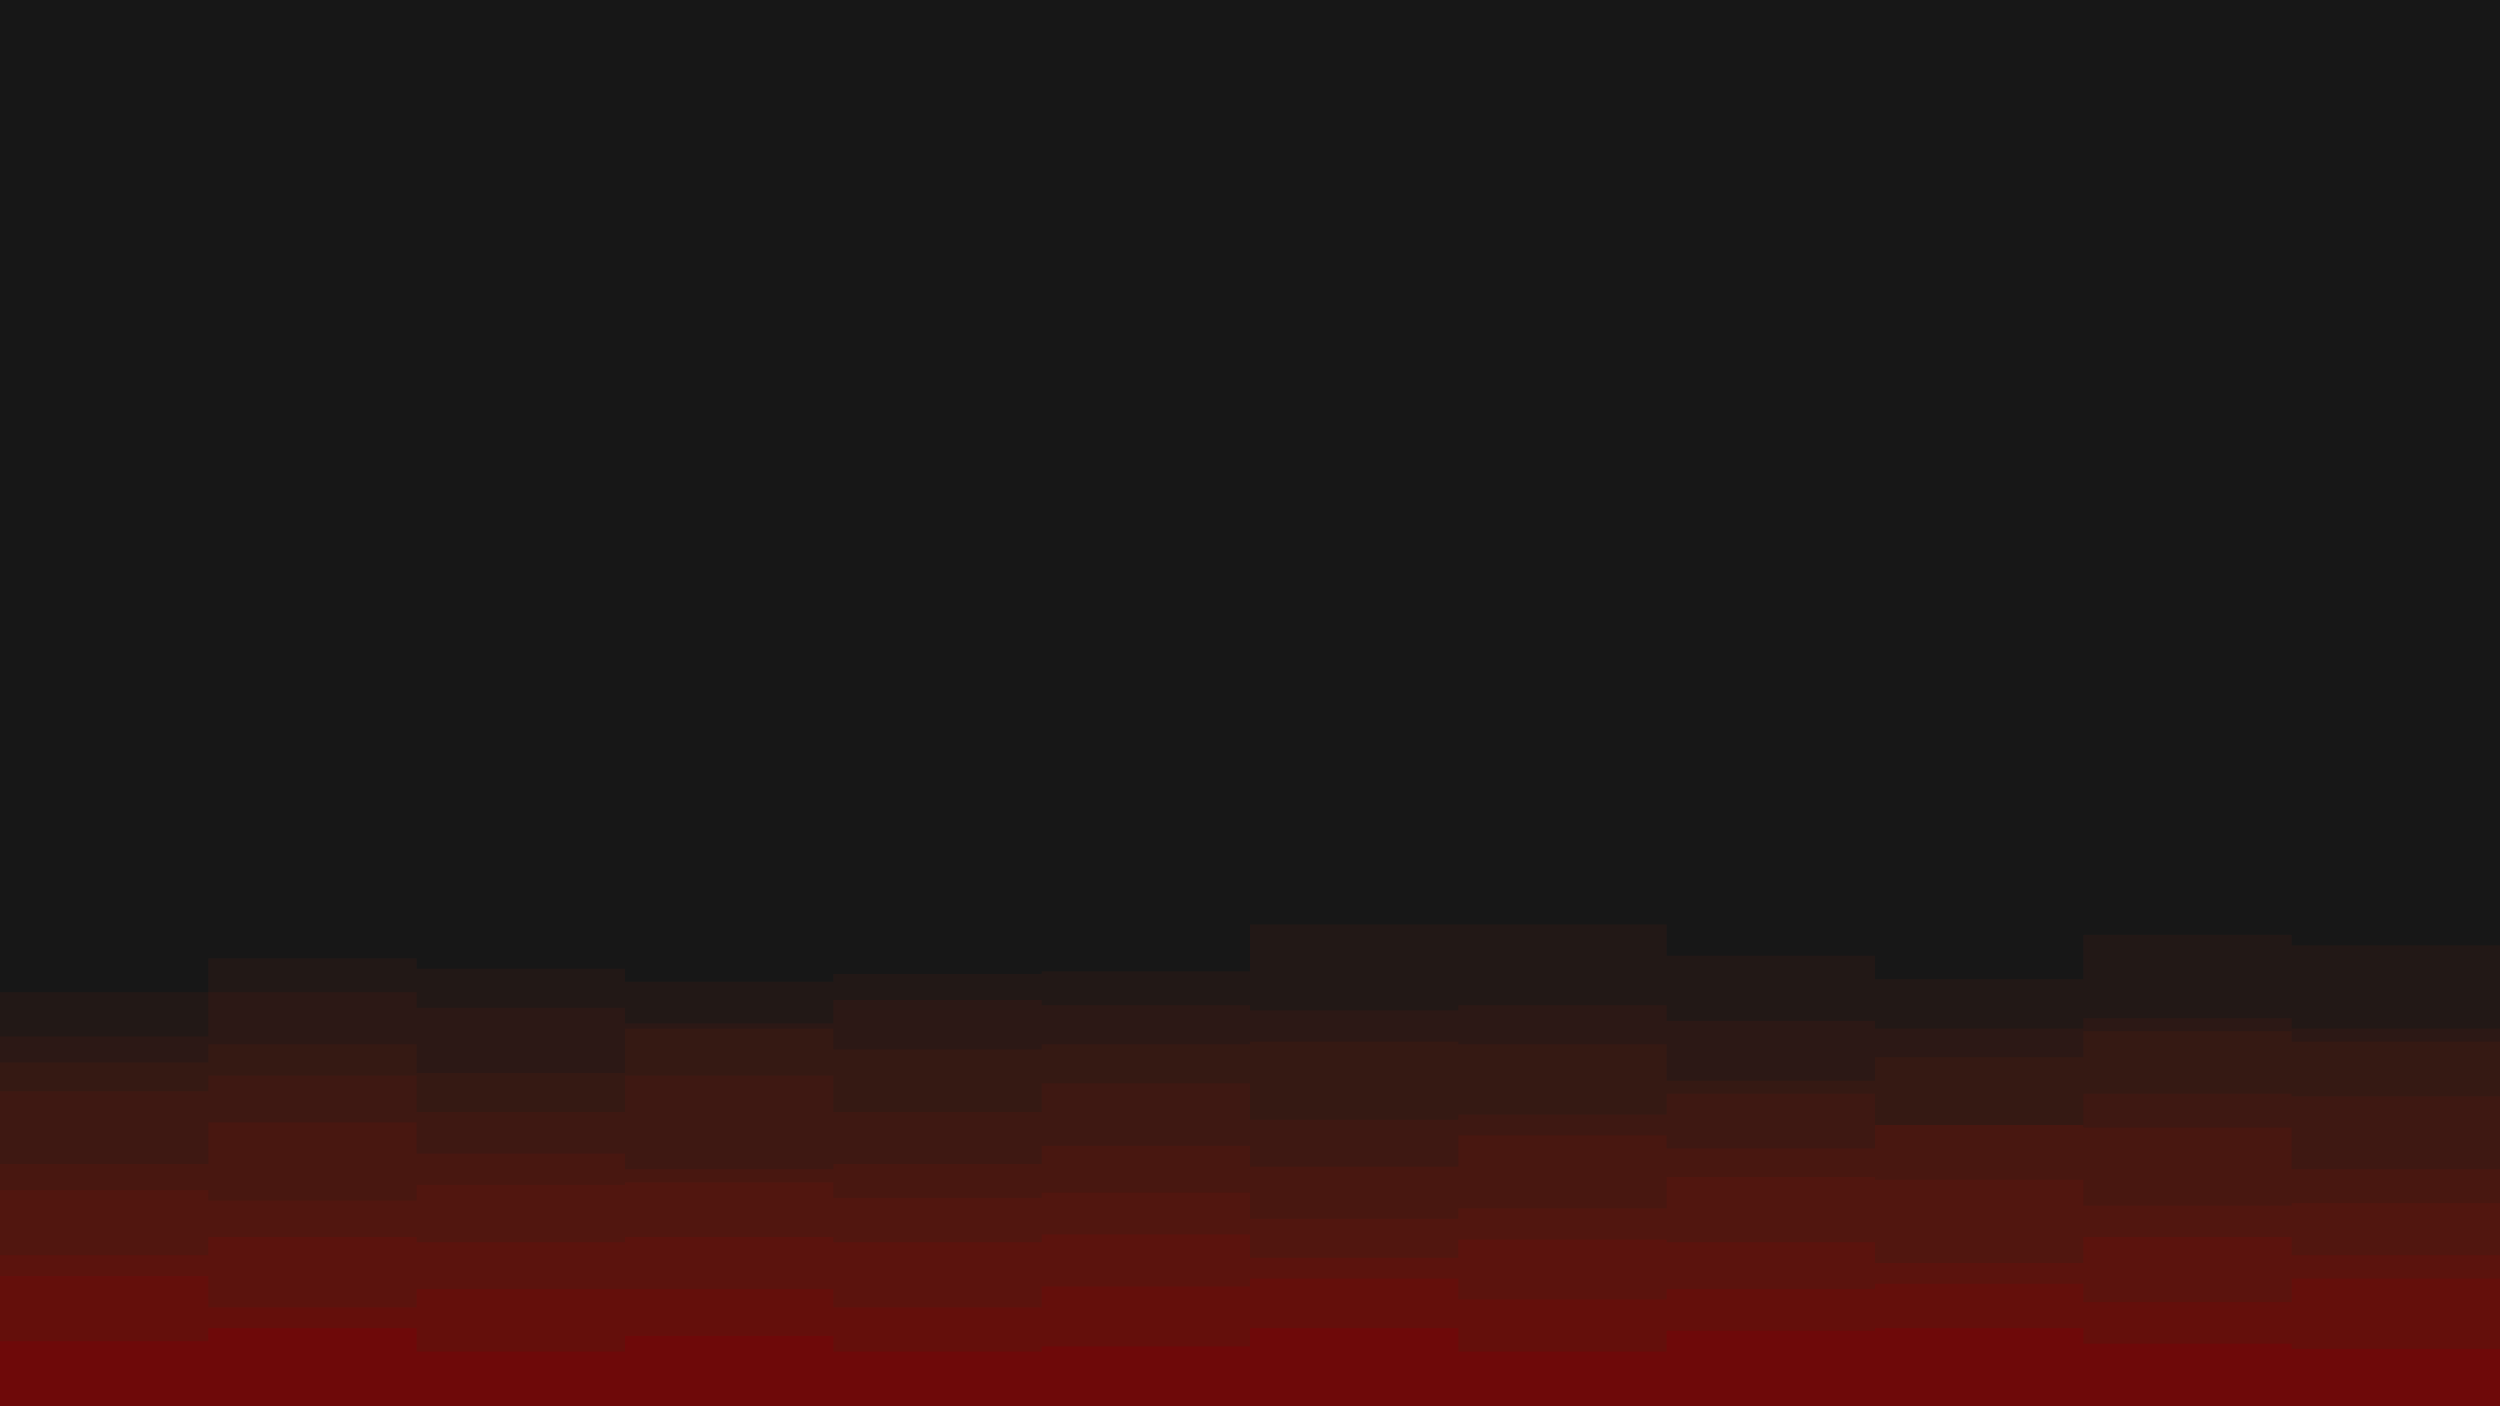 <svg id="visual" viewBox="0 0 960 540" width="960" height="540" xmlns="http://www.w3.org/2000/svg" xmlns:xlink="http://www.w3.org/1999/xlink" version="1.1"><rect x="0" y="0" width="960" height="540" fill="#171717"></rect><path d="M0 360L80 360L80 359L160 359L160 359L240 359L240 339L320 339L320 339L400 339L400 359L480 359L480 364L560 364L560 349L640 349L640 349L720 349L720 359L800 359L800 361L880 361L880 359L960 359L960 348L960 541L960 541L880 541L880 541L800 541L800 541L720 541L720 541L640 541L640 541L560 541L560 541L480 541L480 541L400 541L400 541L320 541L320 541L240 541L240 541L160 541L160 541L80 541L80 541L0 541Z" fill="#171717"></path><path d="M0 381L80 381L80 368L160 368L160 372L240 372L240 377L320 377L320 374L400 374L400 373L480 373L480 355L560 355L560 355L640 355L640 367L720 367L720 376L800 376L800 359L880 359L880 363L960 363L960 354L960 541L960 541L880 541L880 541L800 541L800 541L720 541L720 541L640 541L640 541L560 541L560 541L480 541L480 541L400 541L400 541L320 541L320 541L240 541L240 541L160 541L160 541L80 541L80 541L0 541Z" fill="#221816"></path><path d="M0 398L80 398L80 381L160 381L160 387L240 387L240 393L320 393L320 384L400 384L400 386L480 386L480 388L560 388L560 386L640 386L640 392L720 392L720 395L800 395L800 391L880 391L880 395L960 395L960 380L960 541L960 541L880 541L880 541L800 541L800 541L720 541L720 541L640 541L640 541L560 541L560 541L480 541L480 541L400 541L400 541L320 541L320 541L240 541L240 541L160 541L160 541L80 541L80 541L0 541Z" fill="#2c1815"></path><path d="M0 408L80 408L80 401L160 401L160 412L240 412L240 395L320 395L320 403L400 403L400 401L480 401L480 400L560 400L560 401L640 401L640 415L720 415L720 406L800 406L800 396L880 396L880 400L960 400L960 397L960 541L960 541L880 541L880 541L800 541L800 541L720 541L720 541L640 541L640 541L560 541L560 541L480 541L480 541L400 541L400 541L320 541L320 541L240 541L240 541L160 541L160 541L80 541L80 541L0 541Z" fill="#351913"></path><path d="M0 419L80 419L80 413L160 413L160 427L240 427L240 413L320 413L320 427L400 427L400 416L480 416L480 430L560 430L560 428L640 428L640 420L720 420L720 433L800 433L800 420L880 420L880 421L960 421L960 424L960 541L960 541L880 541L880 541L800 541L800 541L720 541L720 541L640 541L640 541L560 541L560 541L480 541L480 541L400 541L400 541L320 541L320 541L240 541L240 541L160 541L160 541L80 541L80 541L0 541Z" fill="#3e1812"></path><path d="M0 447L80 447L80 431L160 431L160 443L240 443L240 449L320 449L320 447L400 447L400 440L480 440L480 448L560 448L560 436L640 436L640 441L720 441L720 432L800 432L800 433L880 433L880 449L960 449L960 437L960 541L960 541L880 541L880 541L800 541L800 541L720 541L720 541L640 541L640 541L560 541L560 541L480 541L480 541L400 541L400 541L320 541L320 541L240 541L240 541L160 541L160 541L80 541L80 541L0 541Z" fill="#481710"></path><path d="M0 457L80 457L80 461L160 461L160 455L240 455L240 454L320 454L320 460L400 460L400 458L480 458L480 468L560 468L560 464L640 464L640 452L720 452L720 453L800 453L800 463L880 463L880 462L960 462L960 461L960 541L960 541L880 541L880 541L800 541L800 541L720 541L720 541L640 541L640 541L560 541L560 541L480 541L480 541L400 541L400 541L320 541L320 541L240 541L240 541L160 541L160 541L80 541L80 541L0 541Z" fill="#51160f"></path><path d="M0 482L80 482L80 475L160 475L160 477L240 477L240 475L320 475L320 477L400 477L400 474L480 474L480 483L560 483L560 476L640 476L640 477L720 477L720 485L800 485L800 475L880 475L880 482L960 482L960 471L960 541L960 541L880 541L880 541L800 541L800 541L720 541L720 541L640 541L640 541L560 541L560 541L480 541L480 541L400 541L400 541L320 541L320 541L240 541L240 541L160 541L160 541L80 541L80 541L0 541Z" fill="#5b130d"></path><path d="M0 490L80 490L80 502L160 502L160 495L240 495L240 495L320 495L320 502L400 502L400 494L480 494L480 491L560 491L560 499L640 499L640 495L720 495L720 493L800 493L800 500L880 500L880 491L960 491L960 496L960 541L960 541L880 541L880 541L800 541L800 541L720 541L720 541L640 541L640 541L560 541L560 541L480 541L480 541L400 541L400 541L320 541L320 541L240 541L240 541L160 541L160 541L80 541L80 541L0 541Z" fill="#640f0b"></path><path d="M0 515L80 515L80 510L160 510L160 519L240 519L240 513L320 513L320 519L400 519L400 517L480 517L480 510L560 510L560 519L640 519L640 511L720 511L720 510L800 510L800 516L880 516L880 518L960 518L960 516L960 541L960 541L880 541L880 541L800 541L800 541L720 541L720 541L640 541L640 541L560 541L560 541L480 541L480 541L400 541L400 541L320 541L320 541L240 541L240 541L160 541L160 541L80 541L80 541L0 541Z" fill="#6e0909"></path></svg>